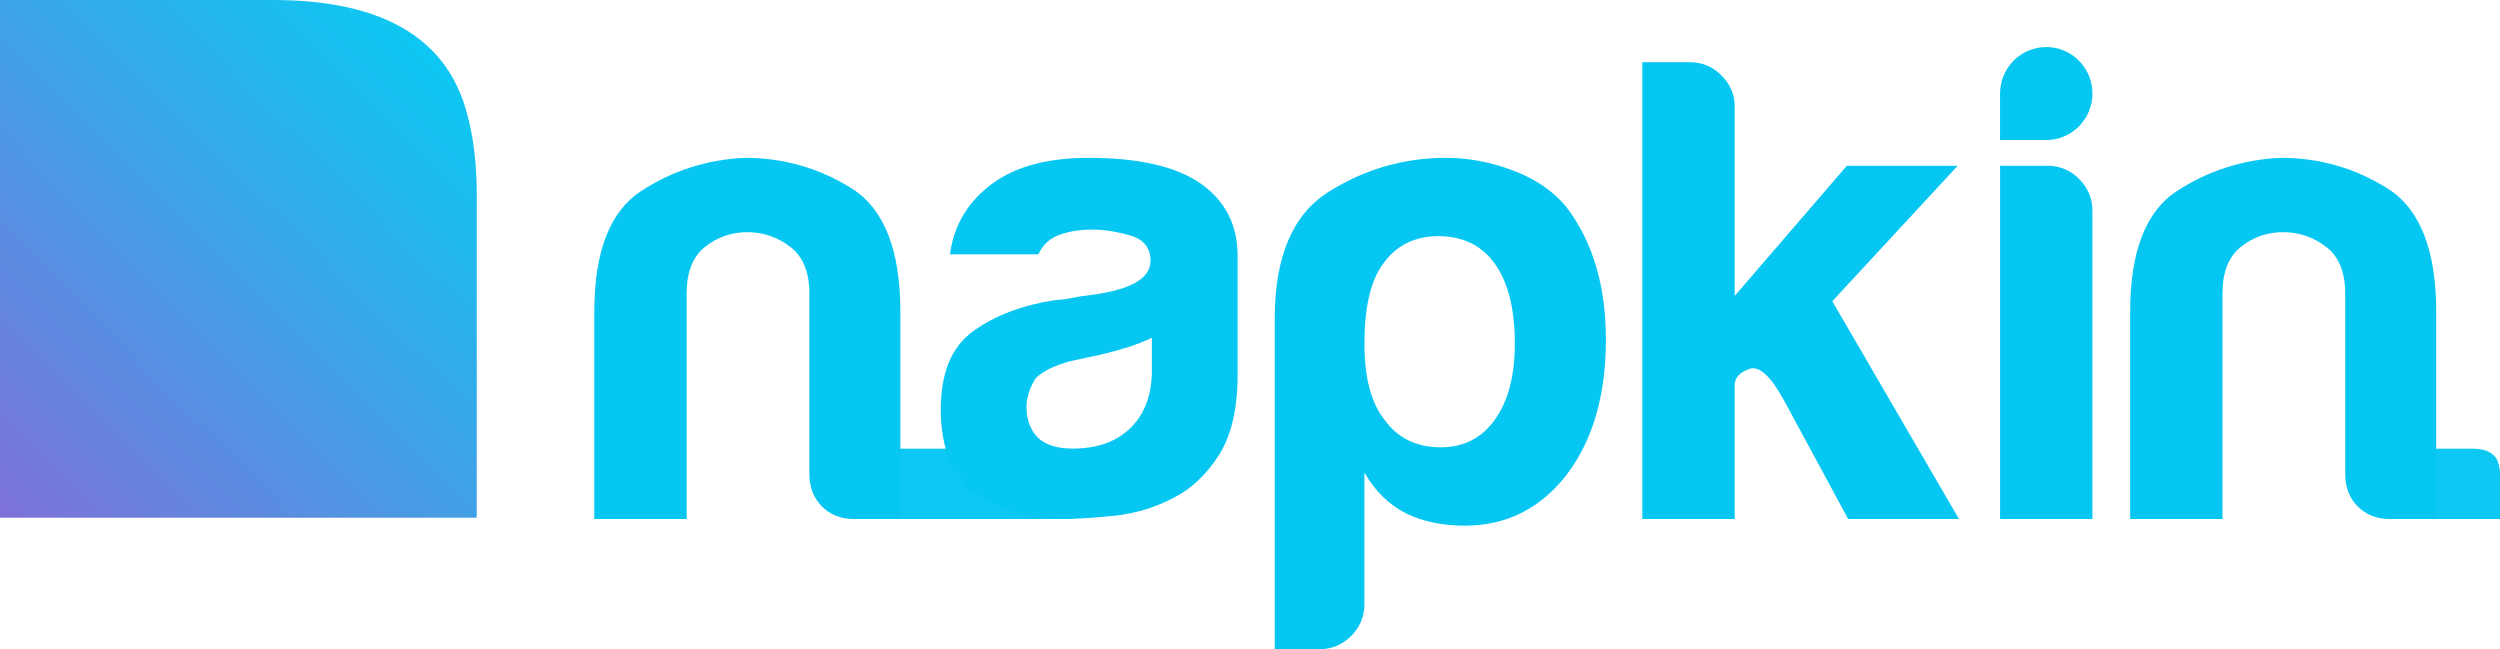 <svg width="181" height="47" viewBox="0 0 181 47" fill="none" xmlns="http://www.w3.org/2000/svg">
<path d="M33.751 8.002C32.239 2.668 27.568 0 19.735 0H17.177H16.861H0V37.482H16.861H17.177H34.517V14.044C34.517 11.773 34.262 9.759 33.751 8.002Z" fill="url(#paint0_linear)"/>
<path d="M180.895 33.57C180.69 32.845 180.055 32.482 178.989 32.482H178.642H178.599H176.307V37.578H178.599H178.642H181V34.391C181 34.082 180.964 33.808 180.895 33.57Z" fill="#0CC8F2"/>
<path d="M77.385 33.57C76.837 32.845 75.141 32.482 72.298 32.482H71.37H71.256H65.137V37.578H71.256H71.37H77.663V34.391C77.663 34.082 77.57 33.808 77.385 33.57Z" fill="#0CC8F2"/>
<path d="M65.188 37.578H61.845C60.89 37.578 60.109 37.274 59.505 36.665C58.899 36.057 58.598 35.27 58.598 34.309V21.233C58.598 19.695 58.135 18.574 57.213 17.868C56.289 17.163 55.254 16.81 54.108 16.81C52.962 16.81 51.943 17.163 51.051 17.868C50.158 18.574 49.714 19.694 49.714 21.233V37.578H43.028V22.579C43.028 18.22 44.158 15.305 46.419 13.829C48.678 12.356 51.178 11.555 53.917 11.426C56.718 11.426 59.297 12.163 61.654 13.637C64.009 15.113 65.187 18.093 65.187 22.579V37.578H65.188Z" fill="#05C7F2"/>
<path d="M84.922 36.068C83.584 36.761 82.167 37.184 80.671 37.342C79.174 37.499 77.853 37.578 76.707 37.578C74.415 37.578 72.409 36.964 70.69 35.737C68.971 34.509 68.111 32.48 68.111 29.648C68.111 27.004 68.89 25.116 70.451 23.984C72.011 22.85 74 22.095 76.421 21.718C76.738 21.718 77.121 21.672 77.567 21.577C78.011 21.482 78.523 21.405 79.095 21.341C81.896 20.963 83.298 20.147 83.298 18.887C83.298 17.942 82.804 17.328 81.817 17.046C80.829 16.762 79.922 16.621 79.095 16.621C78.202 16.621 77.406 16.748 76.707 16.998C76.006 17.251 75.497 17.722 75.179 18.414H68.78C69.034 16.463 69.926 14.858 71.454 13.599C73.174 12.152 75.624 11.428 78.809 11.428C82.375 11.428 85.049 12.027 86.833 13.222C88.679 14.482 89.603 16.243 89.603 18.51V27.1C89.603 29.618 89.14 31.584 88.218 33C87.294 34.415 86.195 35.438 84.922 36.068ZM83.394 24.455C82.501 24.897 81.26 25.305 79.669 25.682L77.472 26.153C76.326 26.469 75.497 26.878 74.988 27.38C74.542 28.073 74.32 28.765 74.32 29.456C74.32 30.401 74.606 31.156 75.179 31.722C75.752 32.227 76.58 32.477 77.663 32.477C79.445 32.477 80.846 31.975 81.866 30.967C82.884 29.96 83.394 28.576 83.394 26.813V24.455Z" fill="#05C7F2"/>
<path d="M98.785 43.73C98.785 44.627 98.466 45.396 97.831 46.038C97.193 46.678 96.429 46.999 95.538 46.999H92.291V23.06C92.291 18.574 93.596 15.513 96.208 13.878C98.818 12.243 101.652 11.426 104.709 11.426C106.3 11.426 107.909 11.731 109.533 12.339C111.157 12.949 112.446 13.829 113.402 14.983C115.312 17.483 116.267 20.688 116.267 24.598C116.267 28.636 115.311 31.904 113.402 34.404C111.489 36.842 109.037 38.058 106.044 38.058C104.452 38.058 103.05 37.769 101.841 37.193C100.567 36.552 99.549 35.558 98.784 34.212V43.73H98.785ZM109.674 24.886C109.674 22.386 109.196 20.464 108.241 19.117C107.287 17.771 105.916 17.099 104.135 17.099C102.415 17.099 101.078 17.771 100.123 19.117C99.23 20.336 98.785 22.259 98.785 24.886C98.785 27.323 99.263 29.149 100.218 30.366C101.173 31.712 102.542 32.385 104.325 32.385C105.98 32.385 107.286 31.712 108.241 30.366C109.197 29.02 109.674 27.193 109.674 24.886Z" fill="#05C7F2"/>
<path d="M125.591 12.002V21.425L133.71 12.002H141.734L132.659 21.809L141.829 37.577H133.806L129.126 28.924C128.171 27.193 127.342 26.457 126.642 26.712C125.94 26.969 125.591 27.354 125.591 27.866V31.423V37.577H118.905V4.503H122.344C123.234 4.503 123.999 4.825 124.636 5.464C125.272 6.106 125.591 6.843 125.591 7.676V12.002Z" fill="#05C7F2"/>
<path d="M144.805 12.002H148.243C149.134 12.002 149.899 12.324 150.536 12.963C151.172 13.605 151.491 14.374 151.491 15.271V37.577H144.805V12.002Z" fill="#05C7F2"/>
<path d="M176.383 37.578H173.04C172.085 37.578 171.304 37.274 170.7 36.665C170.093 36.057 169.793 35.27 169.793 34.309V21.233C169.793 19.695 169.33 18.574 168.407 17.868C167.484 17.163 166.449 16.81 165.303 16.81C164.157 16.81 163.138 17.163 162.246 17.868C161.353 18.574 160.909 19.694 160.909 21.233V37.578H154.223V22.579C154.223 18.22 155.352 15.305 157.614 13.829C159.873 12.356 162.373 11.555 165.112 11.426C167.913 11.426 170.492 12.163 172.848 13.637C175.204 15.113 176.382 18.093 176.382 22.579V37.578H176.383Z" fill="#05C7F2"/>
<path d="M148.148 10.138C149.995 10.138 151.492 8.631 151.492 6.773C151.492 4.914 149.995 3.407 148.148 3.407C146.302 3.407 144.805 4.914 144.805 6.773C144.805 8.631 146.302 10.138 148.148 10.138Z" fill="#05C7F2"/>
<path d="M148.148 6.772H144.805V10.138H148.148V6.772Z" fill="#05C7F2"/>
<defs>
<linearGradient id="paint0_linear" x1="-0.68" y1="36.797" x2="31.977" y2="4.352" gradientUnits="userSpaceOnUse">
<stop stop-color="#7F71D9"/>
<stop offset="1" stop-color="#0CC8F2"/>
</linearGradient>
</defs>
</svg>
